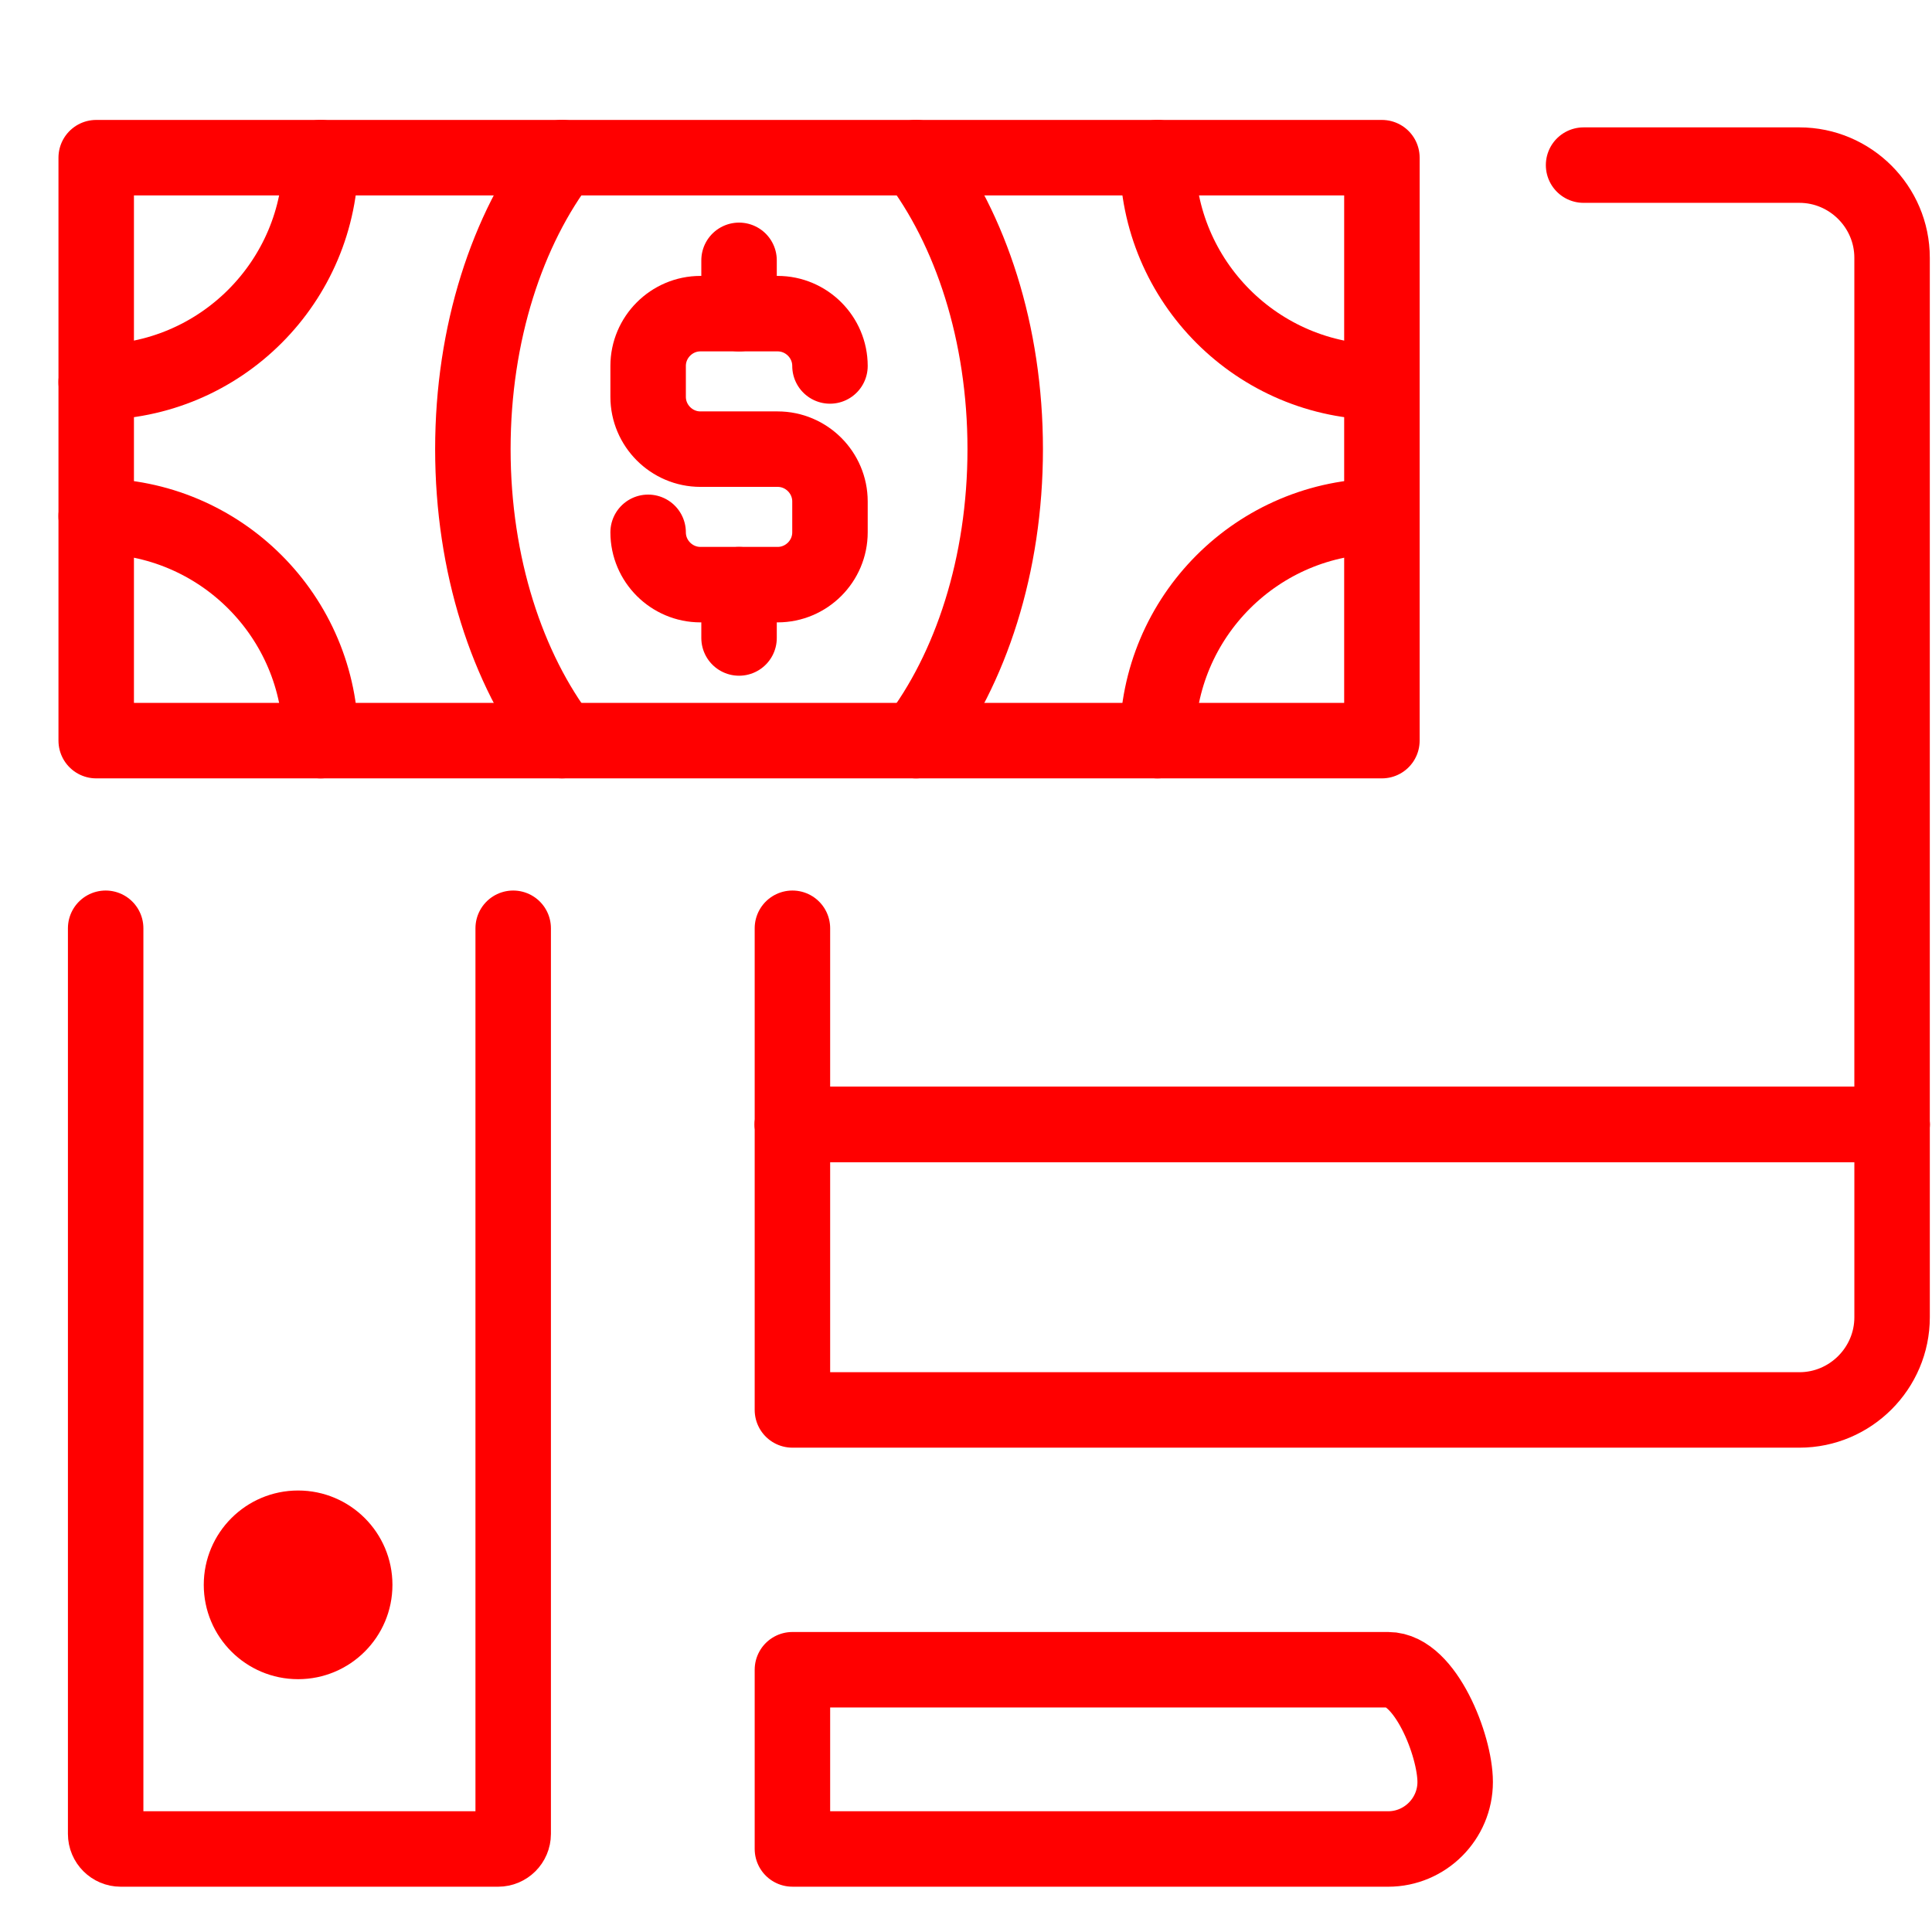 <?xml version="1.0" encoding="utf-8"?>
<!-- Generator: Adobe Illustrator 16.0.0, SVG Export Plug-In . SVG Version: 6.00 Build 0)  -->
<!DOCTYPE svg PUBLIC "-//W3C//DTD SVG 1.1//EN" "http://www.w3.org/Graphics/SVG/1.1/DTD/svg11.dtd">
<svg version="1.1" id="Calque_1" xmlns="http://www.w3.org/2000/svg" xmlns:xlink="http://www.w3.org/1999/xlink" x="0px" y="0px"
	 width="128px" height="128px" viewBox="0 0 128 128" enable-background="new 0 0 128 128" xml:space="preserve">
<g id="Calque_1_2_">
	<g id="Calque_1_1_" display="none">
	</g>
	<circle fill="#FF0000" cx="19.75" cy="105" r="6.25"/>
	<g>
		<path fill="none" stroke="#FF0000" stroke-width="5" stroke-linecap="round" stroke-linejoin="round" stroke-miterlimit="10" d="
			M52.5,77.846v15.566h66.718c3.374,0,6.138-2.762,6.138-6.139V74.5H52.5V77.846z"/>
		<path fill="none" stroke="#FF0000" stroke-width="5" stroke-linecap="round" stroke-linejoin="round" stroke-miterlimit="10" d="
			M52.5,61.5v12.999h72.855V17.078c0-3.377-2.765-6.139-6.139-6.139h-14.3"/>
		
			<rect x="52.5" y="74.499" fill="none" stroke="#FF0000" stroke-width="5" stroke-linecap="round" stroke-linejoin="round" stroke-miterlimit="10" width="72.855" height="0.001"/>
		<path fill="none" stroke="#FF0000" stroke-width="5" stroke-linecap="round" stroke-linejoin="round" stroke-miterlimit="10" d="
			M91.971,110.624H70.48H61.38H52.5v0.002v11.872l39.471,0.002c2.441,0,4.438-1.996,4.438-4.438
			C96.408,115.622,94.414,110.624,91.971,110.624z"/>
		<path fill="none" stroke="#FF0000" stroke-width="5" stroke-linecap="round" stroke-linejoin="round" stroke-miterlimit="10" d="
			M7,61.5v60c0,0.553,0.448,1,1,1h25c0.552,0,1-0.447,1-1v-60"/>
	</g>
	<g>
		<g>
			<path fill="none" stroke="#FF0000" stroke-width="5" stroke-linecap="round" stroke-linejoin="round" stroke-miterlimit="10" d="
				M54.988,24.246c0-1.907-1.56-3.466-3.467-3.466h-5.115c-1.906,0-3.466,1.559-3.466,3.466v2.044c0,1.907,1.56,3.467,3.466,3.467
				h5.115c1.907,0,3.467,1.56,3.467,3.467v2.044c0,1.907-1.56,3.466-3.467,3.466h-5.115c-1.906,0-3.466-1.559-3.466-3.466"/>
			
				<line fill="none" stroke="#FF0000" stroke-width="5" stroke-linecap="round" stroke-linejoin="round" stroke-miterlimit="10" x1="48.964" y1="20.78" x2="48.964" y2="17.248"/>
			
				<line fill="none" stroke="#FF0000" stroke-width="5" stroke-linecap="round" stroke-linejoin="round" stroke-miterlimit="10" x1="48.964" y1="42.268" x2="48.964" y2="38.735"/>
		</g>
		
			<rect x="6.374" y="10.446" fill="none" stroke="#FF0000" stroke-width="5" stroke-linecap="round" stroke-linejoin="round" stroke-miterlimit="10" width="85.181" height="38.623"/>
		<path fill="none" stroke="#FF0000" stroke-width="5" stroke-linecap="round" stroke-linejoin="round" stroke-miterlimit="10" d="
			M60.688,10.443c3.625,4.735,5.91,11.633,5.91,19.314c0,7.679-2.285,14.578-5.91,19.314"/>
		<path fill="none" stroke="#FF0000" stroke-width="5" stroke-linecap="round" stroke-linejoin="round" stroke-miterlimit="10" d="
			M37.236,49.069c-3.624-4.735-5.907-11.632-5.907-19.312c0-7.68,2.283-14.576,5.909-19.314"/>
		<path fill="none" stroke="#FF0000" stroke-width="5" stroke-linecap="round" stroke-linejoin="round" stroke-miterlimit="10" d="
			M21.245,10.446c0,8.212-6.659,14.871-14.872,14.871"/>
		<path fill="none" stroke="#FF0000" stroke-width="5" stroke-linecap="round" stroke-linejoin="round" stroke-miterlimit="10" d="
			M76.684,10.446c0,8.212,6.657,14.871,14.871,14.871"/>
		<path fill="none" stroke="#FF0000" stroke-width="5" stroke-linecap="round" stroke-linejoin="round" stroke-miterlimit="10" d="
			M21.245,49.071c0-8.214-6.659-14.873-14.872-14.873"/>
		<path fill="none" stroke="#FF0000" stroke-width="5" stroke-linecap="round" stroke-linejoin="round" stroke-miterlimit="10" d="
			M76.684,49.071c0-8.214,6.657-14.873,14.871-14.873"/>
	</g>
</g>
<g id="Calque_2" display="none">
	
		<polyline display="inline" fill="none" stroke="#FF0000" stroke-width="5" stroke-linecap="round" stroke-linejoin="round" stroke-miterlimit="10" points="
		-15.692,71.884 -1.538,71.884 8.923,54.038 27.539,99.884 47.385,40.5 58.154,70.191 79.077,70.191 	"/>
	
		<circle display="inline" fill="none" stroke="#FF0000" stroke-width="5" stroke-linecap="round" stroke-linejoin="round" stroke-miterlimit="10" cx="89.385" cy="69.884" r="10.308"/>
	<g display="inline">
		<path fill="none" stroke="#FF0000" stroke-width="5" stroke-linecap="round" stroke-linejoin="round" stroke-miterlimit="10" d="
			M89.385,34.5V17c0-1.657-1.343-3-3-3H72"/>
		<path fill="none" stroke="#FF0000" stroke-width="5" stroke-linecap="round" stroke-linejoin="round" stroke-miterlimit="10" d="
			M12,14H-1.5c-1.657,0-3,1.343-3,3v17.5"/>
		<path fill="none" stroke="#FF0000" stroke-width="5" stroke-linecap="round" stroke-linejoin="round" stroke-miterlimit="10" d="
			M72,115h14.385c1.657,0,3-1.343,3-3V94.5"/>
		<path fill="none" stroke="#FF0000" stroke-width="5" stroke-linecap="round" stroke-linejoin="round" stroke-miterlimit="10" d="
			M-4.5,94.5V112c0,1.657,1.343,3,3,3H12"/>
	</g>
</g>
</svg>
